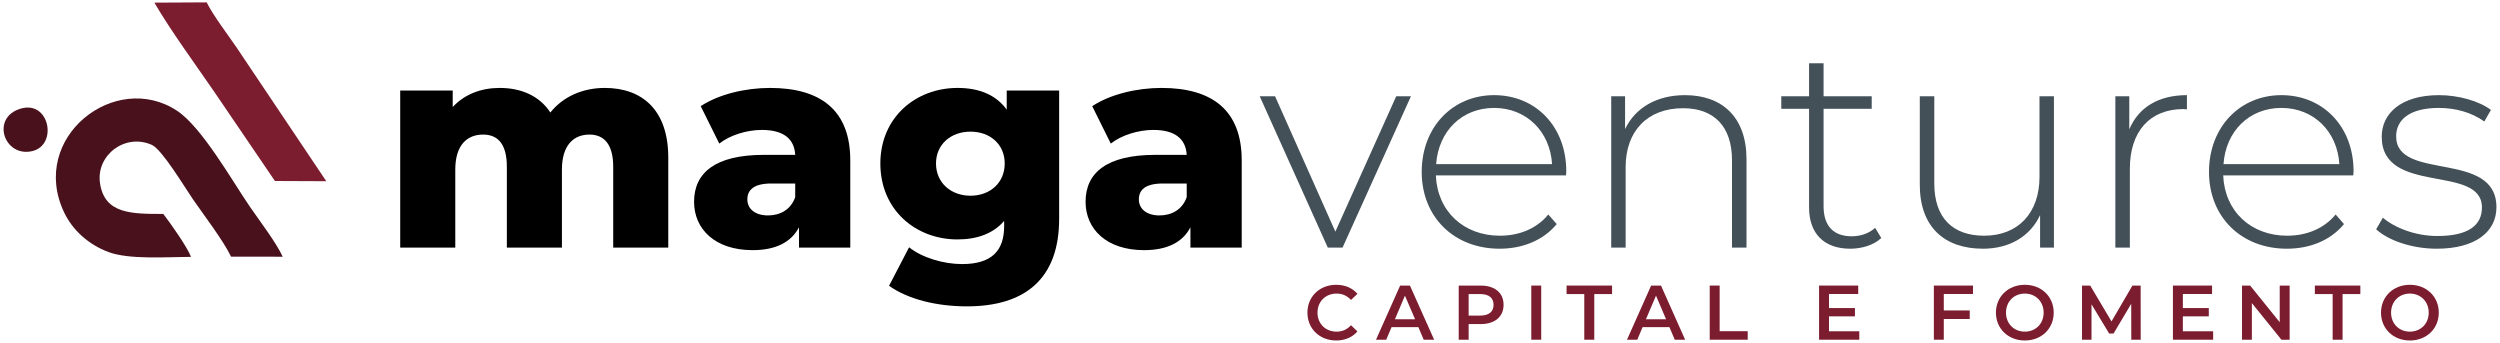 <?xml version="1.0" encoding="UTF-8"?>
<!DOCTYPE svg PUBLIC "-//W3C//DTD SVG 1.1//EN" "http://www.w3.org/Graphics/SVG/1.1/DTD/svg11.dtd">
<!-- Creator: CorelDRAW 2018 -->
<svg xmlns="http://www.w3.org/2000/svg" xml:space="preserve" width="350px" height="48px" version="1.1" style="shape-rendering:geometricPrecision; text-rendering:geometricPrecision; image-rendering:optimizeQuality; fill-rule:evenodd; clip-rule:evenodd"
viewBox="0 0 350 48"
 xmlns:xlink="http://www.w3.org/1999/xlink">
 <defs>
  <style type="text/css">
   <![CDATA[
    .fil0 {fill:#49111C}
    .fil1 {fill:#7C1C2F}
    .fil3 {fill:#435058;fill-rule:nonzero}
    .fil4 {fill:#7C1C2F;fill-rule:nonzero}
    .fil2 {fill:black;fill-rule:nonzero}
   ]]>
  </style>
 </defs>
 <g id="Layer_x0020_1">
  <g id="_1246413984">
   <g>
    <path class="fil0" d="M26.74 35.96c-0.52,-1.4 -3.02,-4.9 -3.88,-6.01 -4.4,0 -8.23,0.03 -8.86,-4.31 -0.57,-3.95 3.55,-7.03 7.27,-5.35 1.42,0.64 4.64,6.01 5.75,7.62 1.65,2.39 4.19,5.69 5.33,8.02l7.23 0.01c-0.93,-2.02 -3.24,-5.02 -4.63,-7.05 -2.53,-3.71 -6.7,-11.09 -10.16,-13.38 -8.65,-5.72 -20.78,3.74 -15.82,14.21 1.19,2.52 3.45,4.53 6.2,5.56 2.94,1.1 8.16,0.69 11.57,0.68z"/>
    <path class="fil1" d="M38.49 25.34l7.19 0.03 -12.59 -18.77c-1.33,-1.94 -3.17,-4.33 -4.16,-6.27l-7.32 0.04c2.36,4.03 5.73,8.61 8.39,12.49l8.49 12.48z"/>
    <path class="fil0" d="M2.89 15.21c-4.24,1.25 -2.3,6.89 1.65,5.94 3.57,-0.86 2.4,-7.15 -1.65,-5.94z"/>
   </g>
   <path class="fil2" d="M84.67 12.31c-3.16,0 -5.88,1.26 -7.62,3.44 -1.54,-2.35 -4.1,-3.44 -7.1,-3.44 -2.6,0 -4.91,0.89 -6.57,2.67l0 -2.31 -7.35 0 0 21.99 7.71 0 0 -10.91c0,-3.41 1.62,-4.91 3.9,-4.91 2.07,0 3.32,1.34 3.32,4.5l0 11.32 7.71 0 0 -10.91c0,-3.41 1.62,-4.91 3.86,-4.91 2.02,0 3.32,1.34 3.32,4.5l0 11.32 7.71 0 0 -12.58c0,-6.81 -3.77,-9.77 -8.89,-9.77z"/>
   <path id="1" class="fil2" d="M107.8 12.31c-3.45,0 -7.18,0.89 -9.7,2.55l2.6 5.24c1.5,-1.18 3.85,-1.91 5.96,-1.91 3.05,0 4.55,1.26 4.67,3.49l-4.38 0c-6.82,0 -9.78,2.51 -9.78,6.57 0,3.81 2.92,6.77 8.2,6.77 3.2,0 5.39,-1.09 6.49,-3.2l0 2.84 7.18 0 0 -12.21c0,-6.98 -4.1,-10.14 -11.24,-10.14zm-0.28 17.85c-1.83,0 -2.89,-0.94 -2.89,-2.24 0,-1.33 0.9,-2.23 3.37,-2.23l3.33 0 0 1.91c-0.61,1.75 -2.11,2.56 -3.81,2.56z"/>
   <path id="2" class="fil2" d="M140.94 12.67l0 2.68c-1.5,-2.07 -3.85,-3.04 -6.89,-3.04 -5.85,0 -10.8,4.13 -10.8,10.58 0,6.5 4.95,10.63 10.8,10.63 2.8,0 5.03,-0.85 6.53,-2.59l0 0.73c0,3.45 -1.75,5.31 -5.89,5.31 -2.59,0 -5.59,-0.89 -7.42,-2.35l-2.8 5.39c2.68,1.91 6.7,2.88 10.91,2.88 8.2,0 12.9,-3.93 12.9,-12.25l0 -17.97 -7.34 0zm-5.07 14.73c-2.76,0 -4.83,-1.83 -4.83,-4.51 0,-2.67 2.07,-4.46 4.83,-4.46 2.76,0 4.79,1.79 4.79,4.46 0,2.68 -2.03,4.51 -4.79,4.51z"/>
   <path id="3" class="fil2" d="M162.61 12.31c-3.45,0 -7.18,0.89 -9.7,2.55l2.6 5.24c1.5,-1.18 3.85,-1.91 5.96,-1.91 3.04,0 4.54,1.26 4.67,3.49l-4.39 0c-6.81,0 -9.77,2.51 -9.77,6.57 0,3.81 2.92,6.77 8.19,6.77 3.21,0 5.4,-1.09 6.49,-3.2l0 2.84 7.18 0 0 -12.21c0,-6.98 -4.09,-10.14 -11.23,-10.14zm-0.29 17.85c-1.82,0 -2.88,-0.94 -2.88,-2.24 0,-1.33 0.89,-2.23 3.37,-2.23l3.33 0 0 1.91c-0.61,1.75 -2.11,2.56 -3.82,2.56z"/>
   <polygon id="4" class="fil3" points="195.47,13.48 186.95,32.43 178.51,13.48 176.36,13.48 185.89,34.66 187.96,34.66 197.53,13.48 "/>
   <path id="5" class="fil3" d="M219.28 23.99c0,-6.29 -4.3,-10.67 -10.1,-10.67 -5.8,0 -10.14,4.46 -10.14,10.75 0,6.29 4.5,10.75 10.91,10.75 3.2,0 6.12,-1.17 7.99,-3.45l-1.18 -1.34c-1.62,1.99 -4.09,2.97 -6.77,2.97 -5.07,0 -8.76,-3.41 -8.97,-8.44l18.22 0c0,-0.2 0.04,-0.41 0.04,-0.57zm-10.1 -8.88c4.5,0 7.83,3.28 8.11,7.87l-16.23 0c0.33,-4.63 3.61,-7.87 8.12,-7.87z"/>
   <path id="6" class="fil3" d="M235.91 13.32c-4.01,0 -6.98,1.79 -8.4,4.75l0 -4.59 -1.94 0 0 21.18 2.02 0 0 -11.28c0,-5.03 3.05,-8.23 8.04,-8.23 4.3,0 6.85,2.51 6.85,7.3l0 12.21 2.03 0 0 -12.37c0,-5.93 -3.45,-8.97 -8.6,-8.97z"/>
   <path id="7" class="fil3" d="M262.52 31.9c-0.85,0.77 -2.02,1.18 -3.28,1.18 -2.6,0 -3.94,-1.5 -3.94,-4.22l0 -13.63 6.74 0 0 -1.75 -6.74 0 0 -4.62 -2.03 0 0 4.62 -3.89 0 0 1.75 3.89 0 0 13.83c0,3.57 2.03,5.76 5.77,5.76 1.58,0 3.28,-0.49 4.34,-1.5l-0.86 -1.42z"/>
   <path id="8" class="fil3" d="M285.53 13.48l0 11.28c0,5.03 -2.97,8.24 -7.75,8.24 -4.42,0 -6.98,-2.52 -6.98,-7.31l0 -12.21 -2.03 0 0 12.38c0,5.92 3.45,8.96 8.84,8.96 3.74,0 6.62,-1.74 8,-4.7l0 4.54 1.94 0 0 -21.18 -2.02 0z"/>
   <path id="9" class="fil3" d="M298.1 18.11l0 -4.63 -1.95 0 0 21.18 2.03 0 0 -11.03c0,-5.24 2.8,-8.36 7.51,-8.36 0.16,0 0.32,0.04 0.48,0.04l0 -1.99c-3.97,0 -6.77,1.7 -8.07,4.79z"/>
   <path id="10" class="fil3" d="M329.5 23.99c0,-6.29 -4.3,-10.67 -10.1,-10.67 -5.8,0 -10.14,4.46 -10.14,10.75 0,6.29 4.5,10.75 10.91,10.75 3.21,0 6.13,-1.17 7.99,-3.45l-1.17 -1.34c-1.63,1.99 -4.1,2.97 -6.78,2.97 -5.07,0 -8.76,-3.41 -8.96,-8.44l18.21 0c0,-0.2 0.04,-0.41 0.04,-0.57zm-10.1 -8.88c4.5,0 7.83,3.28 8.11,7.87l-16.22 0c0.32,-4.63 3.61,-7.87 8.11,-7.87z"/>
   <path id="11" class="fil3" d="M341.14 34.82c5.4,0 8.36,-2.35 8.36,-5.81 0,-8.06 -14.04,-3.57 -14.04,-9.92 0,-2.28 1.83,-3.98 5.97,-3.98 2.27,0 4.58,0.6 6.37,1.9l0.93 -1.62c-1.66,-1.26 -4.58,-2.07 -7.26,-2.07 -5.36,0 -8.03,2.6 -8.03,5.81 0,8.3 14.03,3.78 14.03,9.92 0,2.41 -1.78,3.99 -6.25,3.99 -3.12,0 -6,-1.18 -7.62,-2.56l-0.94 1.62c1.67,1.55 5,2.72 8.48,2.72z"/>
   <path class="fil4" d="M187.06 47.67c1.23,0 2.28,-0.45 2.98,-1.27l-0.9 -0.87c-0.55,0.61 -1.22,0.9 -2.01,0.9 -1.55,0 -2.68,-1.1 -2.68,-2.66 0,-1.56 1.13,-2.67 2.68,-2.67 0.79,0 1.46,0.3 2.01,0.89l0.9 -0.85c-0.7,-0.83 -1.75,-1.27 -2.97,-1.27 -2.31,0 -4.03,1.64 -4.03,3.9 0,2.26 1.72,3.9 4.02,3.9z"/>
   <path id="1" class="fil4" d="M199.32 47.56l1.46 0 -3.39 -7.58 -1.37 0 -3.38 7.58 1.43 0 0.75 -1.76 3.75 0 0.75 1.76zm-4.03 -2.86l1.4 -3.31 1.42 3.31 -2.82 0z"/>
   <path id="2" class="fil4" d="M207.3 39.98l-3.08 0 0 7.58 1.39 0 0 -2.19 1.69 0c1.98,0 3.2,-1.03 3.2,-2.7 0,-1.67 -1.22,-2.69 -3.2,-2.69zm-0.06 4.2l-1.63 0 0 -3.01 1.63 0c1.22,0 1.86,0.55 1.86,1.5 0,0.96 -0.64,1.51 -1.86,1.51z"/>
   <polygon id="3" class="fil4" points="214.38,47.56 215.77,47.56 215.77,39.98 214.38,39.98 "/>
   <polygon id="4" class="fil4" points="221.8,47.56 223.2,47.56 223.2,41.17 225.69,41.17 225.69,39.98 219.32,39.98 219.32,41.17 221.8,41.17 "/>
   <path id="5" class="fil4" d="M234.47 47.56l1.45 0 -3.38 -7.58 -1.38 0 -3.38 7.58 1.44 0 0.74 -1.76 3.76 0 0.75 1.76zm-4.04 -2.86l1.41 -3.31 1.41 3.31 -2.82 0z"/>
   <polygon id="6" class="fil4" points="239.36,47.56 244.68,47.56 244.68,46.37 240.75,46.37 240.75,39.98 239.36,39.98 "/>
   <polygon id="7" class="fil4" points="256.06,46.38 256.06,44.29 259.69,44.29 259.69,43.13 256.06,43.13 256.06,41.16 260.15,41.16 260.15,39.98 254.67,39.98 254.67,47.56 260.3,47.56 260.3,46.38 "/>
   <polygon id="8" class="fil4" points="276.22,41.16 276.22,39.98 270.74,39.98 270.74,47.56 272.13,47.56 272.13,44.66 275.76,44.66 275.76,43.46 272.13,43.46 272.13,41.16 "/>
   <path id="9" class="fil4" d="M283.48 47.67c2.32,0 4.04,-1.65 4.04,-3.9 0,-2.25 -1.72,-3.9 -4.04,-3.9 -2.33,0 -4.05,1.66 -4.05,3.9 0,2.24 1.72,3.9 4.05,3.9zm0 -1.24c-1.52,0 -2.64,-1.11 -2.64,-2.66 0,-1.55 1.12,-2.67 2.64,-2.67 1.51,0 2.63,1.12 2.63,2.67 0,1.55 -1.12,2.66 -2.63,2.66z"/>
   <polygon id="10" class="fil4" points="299.7,47.56 299.69,39.98 298.54,39.98 295.61,45 292.63,39.98 291.48,39.98 291.48,47.56 292.81,47.56 292.81,42.6 295.28,46.69 295.9,46.69 298.37,42.53 298.38,47.56 "/>
   <polygon id="11" class="fil4" points="305.6,46.38 305.6,44.29 309.23,44.29 309.23,43.13 305.6,43.13 305.6,41.16 309.69,41.16 309.69,39.98 304.21,39.98 304.21,47.56 309.84,47.56 309.84,46.38 "/>
   <polygon id="12" class="fil4" points="319.16,39.98 319.16,45.11 315.02,39.98 313.88,39.98 313.88,47.56 315.26,47.56 315.26,42.43 319.4,47.56 320.55,47.56 320.55,39.98 "/>
   <polygon id="13" class="fil4" points="326.57,47.56 327.96,47.56 327.96,41.17 330.45,41.17 330.45,39.98 324.08,39.98 324.08,41.17 326.57,41.17 "/>
   <path id="14" class="fil4" d="M337.38 47.67c2.33,0 4.05,-1.65 4.05,-3.9 0,-2.25 -1.72,-3.9 -4.05,-3.9 -2.32,0 -4.04,1.66 -4.04,3.9 0,2.24 1.72,3.9 4.04,3.9zm0 -1.24c-1.51,0 -2.63,-1.11 -2.63,-2.66 0,-1.55 1.12,-2.67 2.63,-2.67 1.52,0 2.64,1.12 2.64,2.67 0,1.55 -1.12,2.66 -2.64,2.66z"/>
  </g>
 </g>
</svg>
